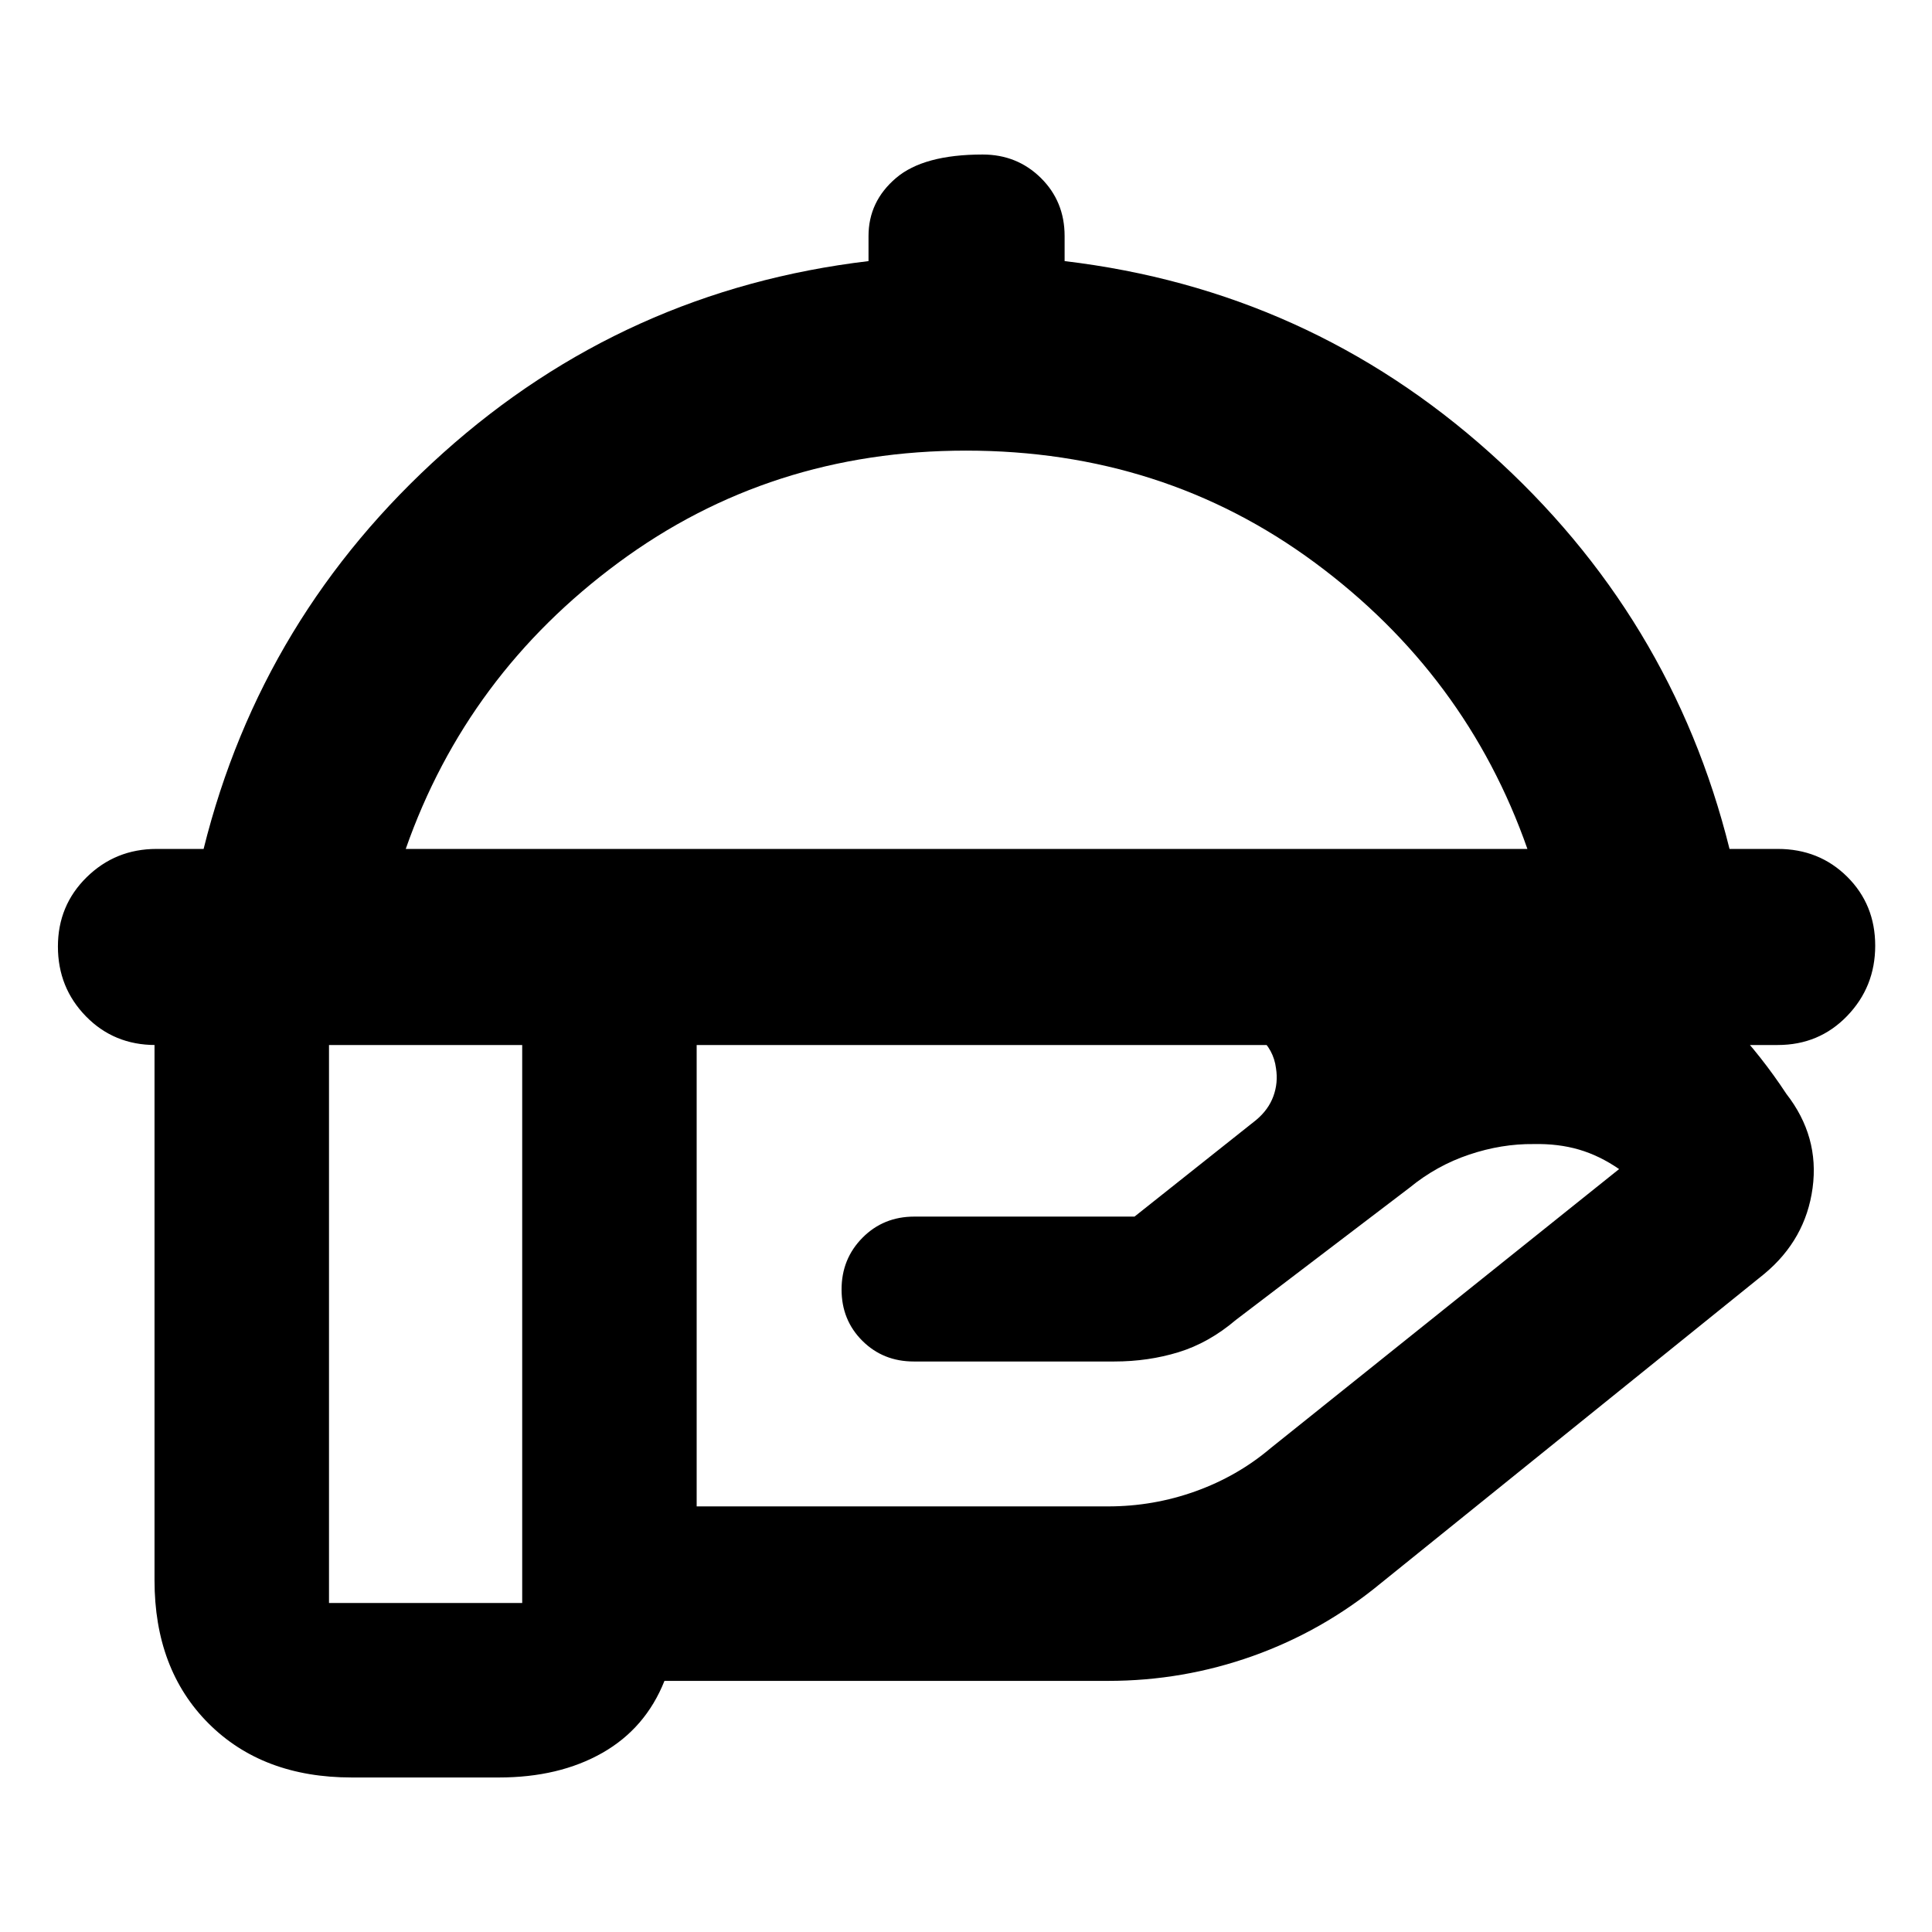 <svg xmlns="http://www.w3.org/2000/svg" height="20" viewBox="0 -960 960 960" width="20"><path d="M101.17-538.17q28.83-116 119.11-196.85t211.28-95.24v-12.44q0-17.22 13.69-28.87 13.68-11.65 43.02-11.65 17.13 0 28.93 11.65T529-842.7v12.44q121 14.39 211.28 95.24 90.29 80.85 119.11 196.85h23.96q20.58 0 34.51 13.82 13.92 13.83 13.92 34.26 0 20.44-13.92 34.89-13.93 14.46-34.51 14.46H77.22q-20.59 0-34.51-14.24-13.93-14.25-13.93-34.69 0-20.43 14.31-34.47 14.31-14.03 34.69-14.03h23.39Zm100.44 0h557.35q-30.4-86.66-105.68-142.29-75.29-55.63-173.28-55.63-97.35 0-172.67 55.63Q232-624.83 201.61-538.17Zm278.39 0Zm128.18 86.69H346.17v240h204.44q22.51 0 43.41-7.5 20.89-7.5 37.3-21.4l173.2-138.71q-9.69-6.69-19.95-9.69-10.27-3-22.53-2.74-15.87-.18-32.02 5.24-16.15 5.41-29.58 16.41l-86.35 65.74q-13.39 11.39-28.46 16.02-15.06 4.63-31.93 4.63h-99.64q-15.25 0-25.57-10.29t-10.32-25.5q0-15.21 10.4-25.71t25.77-10.5h109.4l60.44-48q6.13-5.13 8.56-11.82 2.44-6.7 1.3-13.85-1.13-9.27-8.55-15.8-7.42-6.53-17.31-6.53Zm-348.7 0h-96v288h96v-288Zm-11.62 374.7h-73.08q-44.3 0-71.15-26.85-26.85-26.85-26.85-71.15v-265.39q0-44.31 26.85-71.16 26.85-26.84 71.15-26.84h397.83q91.42 0 178.45 23.21 87.03 23.22 136.59 98.52 16.48 21.18 13.02 46.75-3.46 25.57-23.97 42.65L685.96-173.17q-28.7 23.63-63.39 36.01-34.7 12.38-71.96 12.38H330.17Q320.78-101.22 299.3-89q-21.48 12.22-51.44 12.22Z"/></svg>